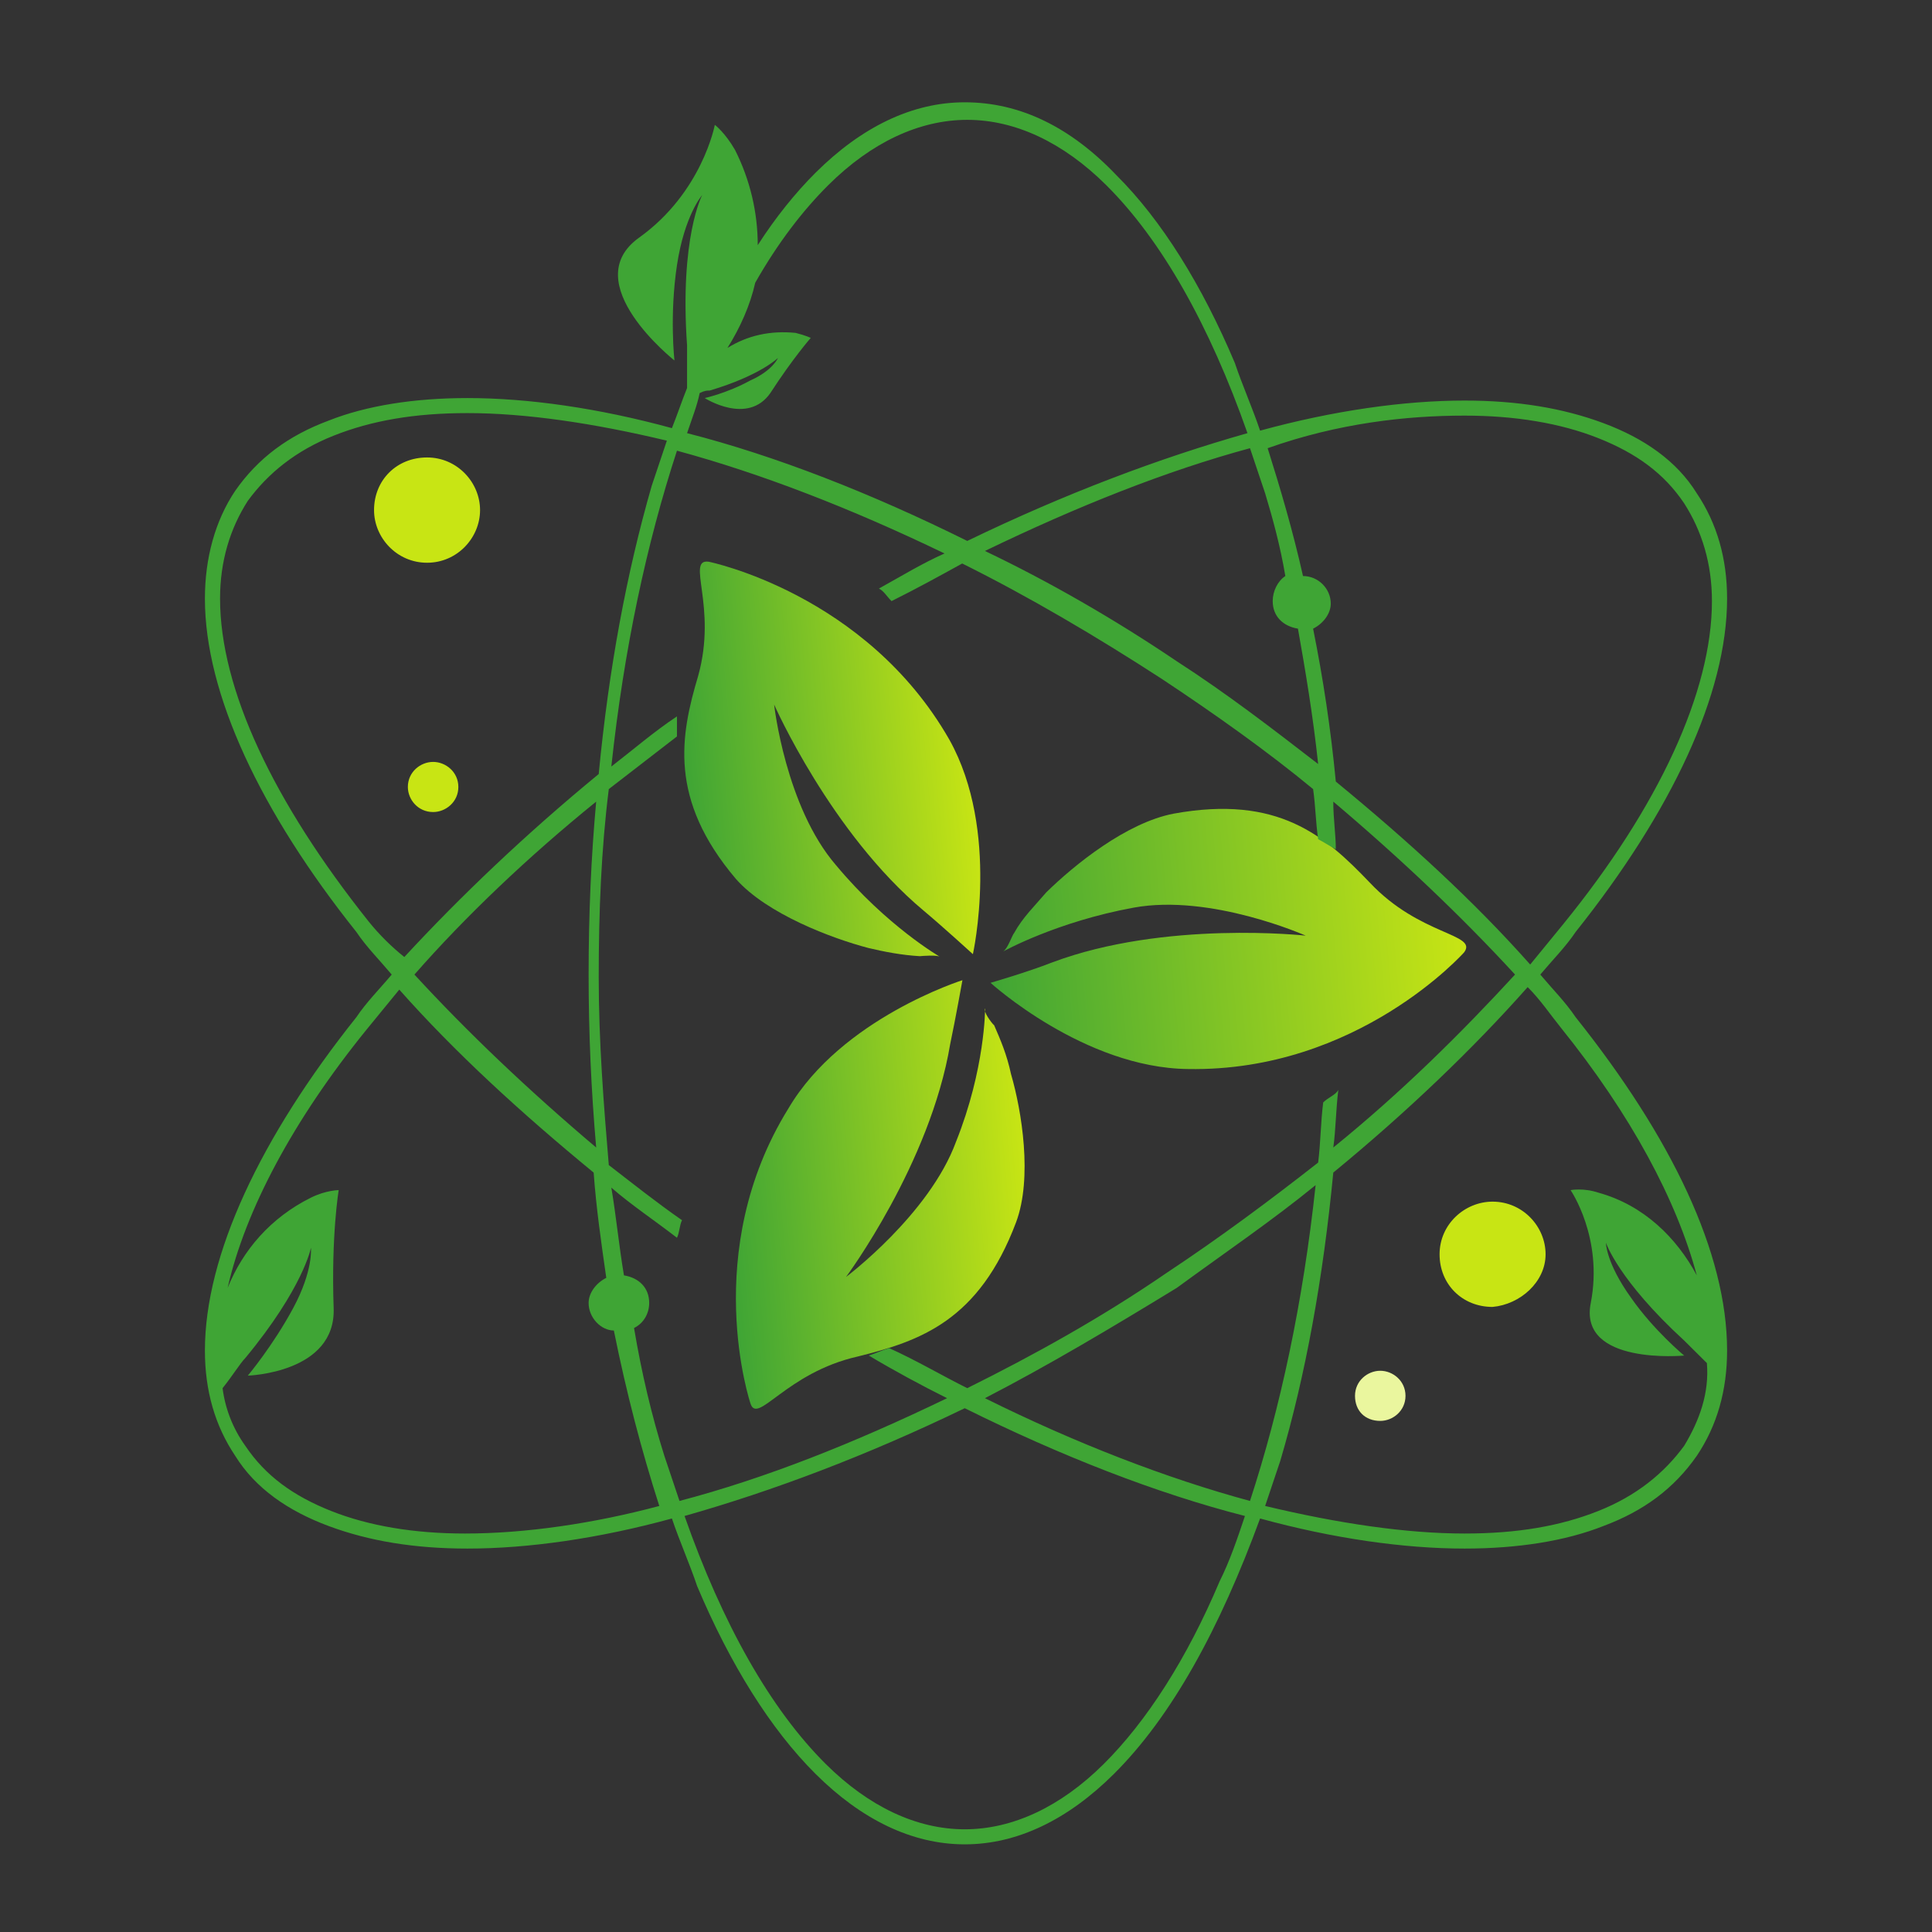 <svg width="132" height="132" viewBox="0 0 132 132" fill="none" xmlns="http://www.w3.org/2000/svg">
<rect x="0" y="0" width="132" height="132" fill="#333333" stroke="none"/>
<path d="M59.338 64.771C60.398 65.024 61.63 65.262 62.848 65.329C63.02 65.314 64.051 65.226 64.237 65.382C64.237 65.382 60.596 63.288 57.122 59.117C53.663 55.117 52.89 48.136 52.89 48.136C52.89 48.136 56.76 56.913 63.1 62.214C64.405 63.305 66.471 65.19 66.471 65.19C66.471 65.19 68.346 56.779 64.868 50.545C59.164 40.55 48.418 38.378 48.418 38.378C46.842 38.17 49.025 41.42 47.702 46.174C46.492 50.232 45.656 54.6 50.277 60.048C52.387 62.445 56.859 64.124 59.338 64.771Z" fill="url(#paint0_linear_557_19890)"/>
<path d="M67.924 70.05C67.738 69.894 67.149 69.085 67.306 68.9C67.306 68.9 67.314 73.024 65.318 78.008C63.495 82.977 57.802 87.247 57.802 87.247C57.802 87.247 63.545 79.535 64.919 71.339C65.288 69.588 65.756 66.97 65.756 66.97C65.756 66.97 57.497 69.569 53.871 75.725C47.788 85.528 51.273 95.886 51.273 95.886C51.749 97.392 53.69 93.788 58.614 92.678C62.852 91.627 66.888 90.249 69.425 83.5C70.551 80.481 69.812 75.904 69.076 73.388C68.788 72.038 68.356 71.044 67.924 70.05Z" fill="url(#paint1_linear_557_19890)"/>
<path d="M93.572 60.286C90.53 57.109 87.345 54.289 80.186 55.591C76.951 56.212 73.39 59.096 71.474 60.979C70.688 61.906 69.887 62.662 69.288 63.745C69.131 63.93 68.86 64.813 68.531 65.013C68.531 65.013 72.165 62.982 77.448 62.014C82.731 61.044 89.21 63.926 89.21 63.926C89.21 63.926 79.598 62.86 71.884 65.757C70.209 66.416 67.676 67.149 67.676 67.149C67.676 67.149 74.06 72.961 81.164 73.039C92.78 73.245 100.04 65.059 100.04 65.059C100.969 63.777 97.002 63.945 93.572 60.286Z" fill="url(#paint2_linear_557_19890)"/>
<path d="M107.652 69.497C106.962 68.469 106.1 67.613 105.237 66.585C106.1 65.558 106.962 64.702 107.652 63.674C114.206 55.454 118 47.405 118 40.897C118 38.157 117.31 35.76 115.93 33.705C114.551 31.478 112.308 29.937 109.549 28.909C106.789 27.882 103.685 27.368 100.063 27.368C95.924 27.368 91.094 28.053 86.093 29.423C85.576 27.882 84.886 26.341 84.368 24.799C82.126 19.49 79.367 15.038 76.262 11.955C73.157 8.701 69.708 6.989 65.914 6.989C62.292 6.989 58.843 8.701 55.738 11.784C54.358 13.154 52.978 14.867 51.771 16.75C51.771 14.524 51.254 12.298 50.219 10.243C49.529 9.044 48.839 8.53 48.839 8.53C48.839 8.53 47.977 13.154 43.665 16.236C39.353 19.319 46.08 24.628 46.08 24.628C46.08 24.628 45.735 21.545 46.252 18.12C46.77 14.695 47.977 13.325 47.977 13.325C47.977 13.325 46.425 16.236 46.942 23.601C46.942 24.114 46.942 25.313 46.942 26.512C46.597 27.368 46.252 28.396 45.907 29.252C40.906 27.882 36.076 27.197 31.937 27.197C28.315 27.197 25.038 27.711 22.451 28.738C19.692 29.766 17.622 31.307 16.07 33.533C14.69 35.588 14 38.157 14 40.897C14 47.405 17.794 55.454 24.348 63.674C25.038 64.702 25.901 65.558 26.763 66.585C25.901 67.613 25.038 68.469 24.348 69.497C17.794 77.717 14 85.766 14 92.274C14 95.014 14.69 97.411 16.07 99.466C17.449 101.693 19.692 103.234 22.451 104.262C25.211 105.289 28.315 105.803 31.937 105.803C36.076 105.803 40.906 105.118 45.907 103.748C46.425 105.289 47.114 106.83 47.632 108.372C49.874 113.681 52.633 118.133 55.738 121.216C58.843 124.298 62.292 126.011 65.914 126.011C69.536 126.011 72.985 124.298 76.09 121.216C80.056 117.277 83.333 111.283 86.093 103.748C91.094 105.118 95.924 105.803 100.063 105.803C103.685 105.803 106.962 105.289 109.549 104.262C112.308 103.234 114.378 101.693 115.93 99.466C117.31 97.411 118 95.014 118 92.274C118 85.595 114.206 77.717 107.652 69.497ZM100.063 28.396C103.512 28.396 106.617 28.909 109.204 29.937C111.791 30.965 113.688 32.334 115.068 34.39C116.275 36.273 116.965 38.5 116.965 41.069C116.965 47.234 113.343 55.111 106.789 63.16C106.1 64.017 105.237 65.044 104.547 65.9C100.753 61.619 96.269 57.509 91.267 53.399C90.922 49.803 90.405 46.377 89.715 42.952C90.405 42.61 90.922 41.925 90.922 41.24C90.922 40.212 90.06 39.356 89.025 39.356C88.335 36.273 87.473 33.362 86.61 30.622C91.439 28.909 96.096 28.396 100.063 28.396ZM90.405 75.32C90.232 76.69 90.232 78.06 90.06 79.43C86.783 81.999 83.333 84.567 79.711 86.965C75.227 90.047 70.57 92.616 66.086 94.843C64.362 93.986 62.637 92.959 60.74 92.103C60.222 92.274 59.877 92.445 59.36 92.616C61.085 93.644 62.982 94.671 64.707 95.528C58.325 98.61 52.289 101.008 46.425 102.549C46.08 101.522 45.735 100.494 45.39 99.466C44.527 96.726 43.837 93.815 43.32 90.733C44.01 90.39 44.355 89.705 44.355 89.02C44.355 87.992 43.665 87.307 42.63 87.136C42.285 85.081 42.113 83.197 41.768 81.142C43.148 82.341 44.7 83.368 46.252 84.567C46.425 84.225 46.425 83.711 46.597 83.368C44.872 82.17 43.148 80.8 41.595 79.601C41.25 75.491 40.906 71.209 40.906 66.757C40.906 62.304 41.078 58.023 41.595 53.913C43.148 52.714 44.7 51.515 46.252 50.316C46.252 49.803 46.252 49.46 46.252 48.946C44.7 49.974 43.32 51.173 41.768 52.371C42.63 44.322 44.182 37.13 46.252 30.793C51.944 32.334 58.153 34.732 64.534 37.815C62.982 38.5 61.602 39.356 60.05 40.212C60.395 40.383 60.567 40.726 60.912 41.069C62.637 40.212 64.189 39.356 65.741 38.5C70.225 40.726 74.882 43.466 79.367 46.377C82.988 48.775 86.61 51.344 89.715 53.913C89.887 55.111 89.887 56.139 90.06 57.338C90.405 57.509 90.922 57.852 91.267 58.023C91.267 56.995 91.094 55.968 91.094 54.769C95.751 58.708 99.891 62.647 103.512 66.585C99.891 70.524 95.751 74.635 91.094 78.402C91.267 77.203 91.267 75.833 91.439 74.463C91.267 74.806 90.75 74.977 90.405 75.32ZM89.887 80.971C89.025 89.02 87.473 96.213 85.403 102.549C79.711 101.008 73.502 98.61 67.293 95.528C71.605 93.301 75.917 90.733 80.401 87.992C83.678 85.595 86.955 83.368 89.887 80.971ZM40.733 78.402C36.076 74.463 31.937 70.524 28.315 66.585C31.765 62.647 36.076 58.536 40.733 54.769C40.388 58.536 40.216 62.475 40.216 66.585C40.216 70.524 40.388 74.463 40.733 78.402ZM86.438 33.705C86.955 35.417 87.473 37.301 87.818 39.356C87.3 39.699 86.955 40.383 86.955 41.069C86.955 42.096 87.645 42.781 88.68 42.952C89.197 45.864 89.715 48.946 90.06 52.2C86.955 49.803 83.851 47.405 80.401 45.179C76.09 42.267 71.605 39.699 67.293 37.643C73.675 34.561 79.711 32.163 85.403 30.622C85.748 31.649 86.093 32.677 86.438 33.705ZM47.804 26.854C48.149 26.683 48.322 26.683 48.494 26.683C51.944 25.656 53.151 24.457 53.151 24.457C53.151 24.457 52.806 25.313 51.254 25.998C49.702 26.854 48.149 27.197 48.149 27.197C48.149 27.197 51.081 29.081 52.633 26.854C54.186 24.457 55.393 23.087 55.393 23.087C55.393 23.087 55.048 22.916 54.358 22.744C52.633 22.573 51.081 22.916 49.702 23.772C50.564 22.402 51.254 20.86 51.599 19.319C53.151 16.579 54.876 14.353 56.6 12.64C59.532 9.729 62.809 8.188 66.086 8.188C69.363 8.188 72.64 9.729 75.572 12.64C79.367 16.408 82.643 22.23 85.231 29.594C79.194 31.307 72.813 33.705 66.086 36.958C59.532 33.705 52.978 31.136 46.942 29.594C47.287 28.567 47.632 27.711 47.804 26.854ZM25.211 62.989C18.657 54.769 15.035 47.062 15.035 40.897C15.035 38.328 15.725 36.102 16.932 34.218C18.312 32.334 20.209 30.793 22.796 29.766C25.383 28.738 28.315 28.224 31.937 28.224C35.904 28.224 40.56 28.909 45.562 30.108C45.217 31.136 44.872 32.163 44.527 33.191C42.803 39.185 41.595 45.692 40.906 52.885C35.904 56.995 31.42 61.277 27.625 65.387C26.763 64.702 25.901 63.845 25.211 62.989ZM31.765 104.775C28.315 104.775 25.211 104.262 22.623 103.234C20.037 102.207 18.139 100.837 16.759 98.781C15.897 97.583 15.38 96.213 15.207 94.843C15.897 93.986 16.415 93.13 16.759 92.787C20.726 87.992 21.244 85.252 21.244 85.252C21.244 85.252 21.416 86.794 20.037 89.362C18.657 91.931 16.932 93.986 16.932 93.986C16.932 93.986 22.968 93.815 22.796 89.362C22.623 84.396 23.141 81.313 23.141 81.313C23.141 81.313 22.279 81.313 21.244 81.827C18.484 83.197 16.587 85.424 15.552 87.992C16.759 82.683 20.037 76.518 25.038 70.353C25.728 69.497 26.59 68.469 27.28 67.613C31.075 71.894 35.559 76.004 40.56 80.115C40.733 82.512 41.078 84.91 41.423 87.307C40.733 87.65 40.216 88.335 40.216 89.02C40.216 90.047 41.078 90.904 41.94 90.904C42.803 95.185 43.837 99.124 45.045 102.892C40.56 104.09 35.904 104.775 31.765 104.775ZM83.333 108.029C81.091 113.338 78.332 117.62 75.4 120.531C72.468 123.442 69.191 124.983 65.914 124.983C62.637 124.983 59.36 123.442 56.428 120.531C52.633 116.763 49.356 110.941 46.77 103.577C52.806 101.864 59.187 99.466 65.914 96.213C72.468 99.466 79.022 102.035 85.058 103.577C84.541 105.118 84.023 106.659 83.333 108.029ZM115.068 98.781C113.688 100.665 111.791 102.207 109.204 103.234C106.617 104.262 103.685 104.775 100.063 104.775C96.096 104.775 91.439 104.09 86.438 102.892C86.783 101.864 87.128 100.837 87.473 99.809C89.197 93.986 90.405 87.307 91.094 80.115C96.096 76.004 100.58 71.723 104.375 67.442C105.237 68.298 105.927 69.326 106.617 70.182C111.446 76.176 114.551 81.999 115.93 87.136C114.551 84.567 112.308 82.341 109.204 81.485C108.169 81.142 107.307 81.313 107.307 81.313C107.307 81.313 109.549 84.567 108.687 89.02C107.824 93.301 115.068 92.616 115.068 92.616C115.068 92.616 112.998 90.904 111.446 88.677C109.721 86.28 109.721 84.91 109.721 84.91C109.721 84.91 110.584 87.479 115.068 91.589C115.413 91.931 116.103 92.616 116.62 93.13C116.793 95.185 116.103 97.069 115.068 98.781Z" fill="#3FA535"/>
<path d="M32.799 34.852C32.799 32.968 31.247 31.255 29.178 31.255C27.108 31.255 25.556 32.797 25.556 34.852C25.556 36.736 27.108 38.448 29.178 38.448C31.247 38.448 32.799 36.736 32.799 34.852Z" fill="#C8E514"/>
<path d="M29.591 52.056C28.729 52.056 27.866 52.741 27.866 53.768C27.866 54.624 28.556 55.481 29.591 55.481C30.453 55.481 31.316 54.796 31.316 53.768C31.316 52.741 30.453 52.056 29.591 52.056Z" fill="#C8E514"/>
<path d="M105.599 85.696C105.599 83.813 104.047 82.1 101.977 82.1C100.08 82.1 98.356 83.641 98.356 85.696C98.356 87.751 99.908 89.293 101.977 89.293C103.875 89.121 105.599 87.58 105.599 85.696Z" fill="#C8E514"/>
<path d="M94.303 93.655C93.441 93.655 92.578 94.34 92.578 95.368C92.578 96.395 93.268 97.08 94.303 97.08C95.165 97.08 96.028 96.395 96.028 95.368C96.028 94.34 95.165 93.655 94.303 93.655Z" fill="#EAF69E"/>
<defs>
<linearGradient id="paint0_linear_557_19890" x1="46.83" y1="52.484" x2="66.426" y2="50.802" gradientUnits="userSpaceOnUse">
<stop stop-color="#3FA535"/>
<stop offset="1" stop-color="#C8E514"/>
</linearGradient>
<linearGradient id="paint1_linear_557_19890" x1="49.656" y1="82.313" x2="70.212" y2="80.549" gradientUnits="userSpaceOnUse">
<stop stop-color="#3FA535"/>
<stop offset="1" stop-color="#C8E514"/>
</linearGradient>
<linearGradient id="paint2_linear_557_19890" x1="67.527" y1="65.462" x2="99.999" y2="62.676" gradientUnits="userSpaceOnUse">
<stop stop-color="#3FA535"/>
<stop offset="1" stop-color="#C8E514"/>
</linearGradient>
</defs>
</svg>
